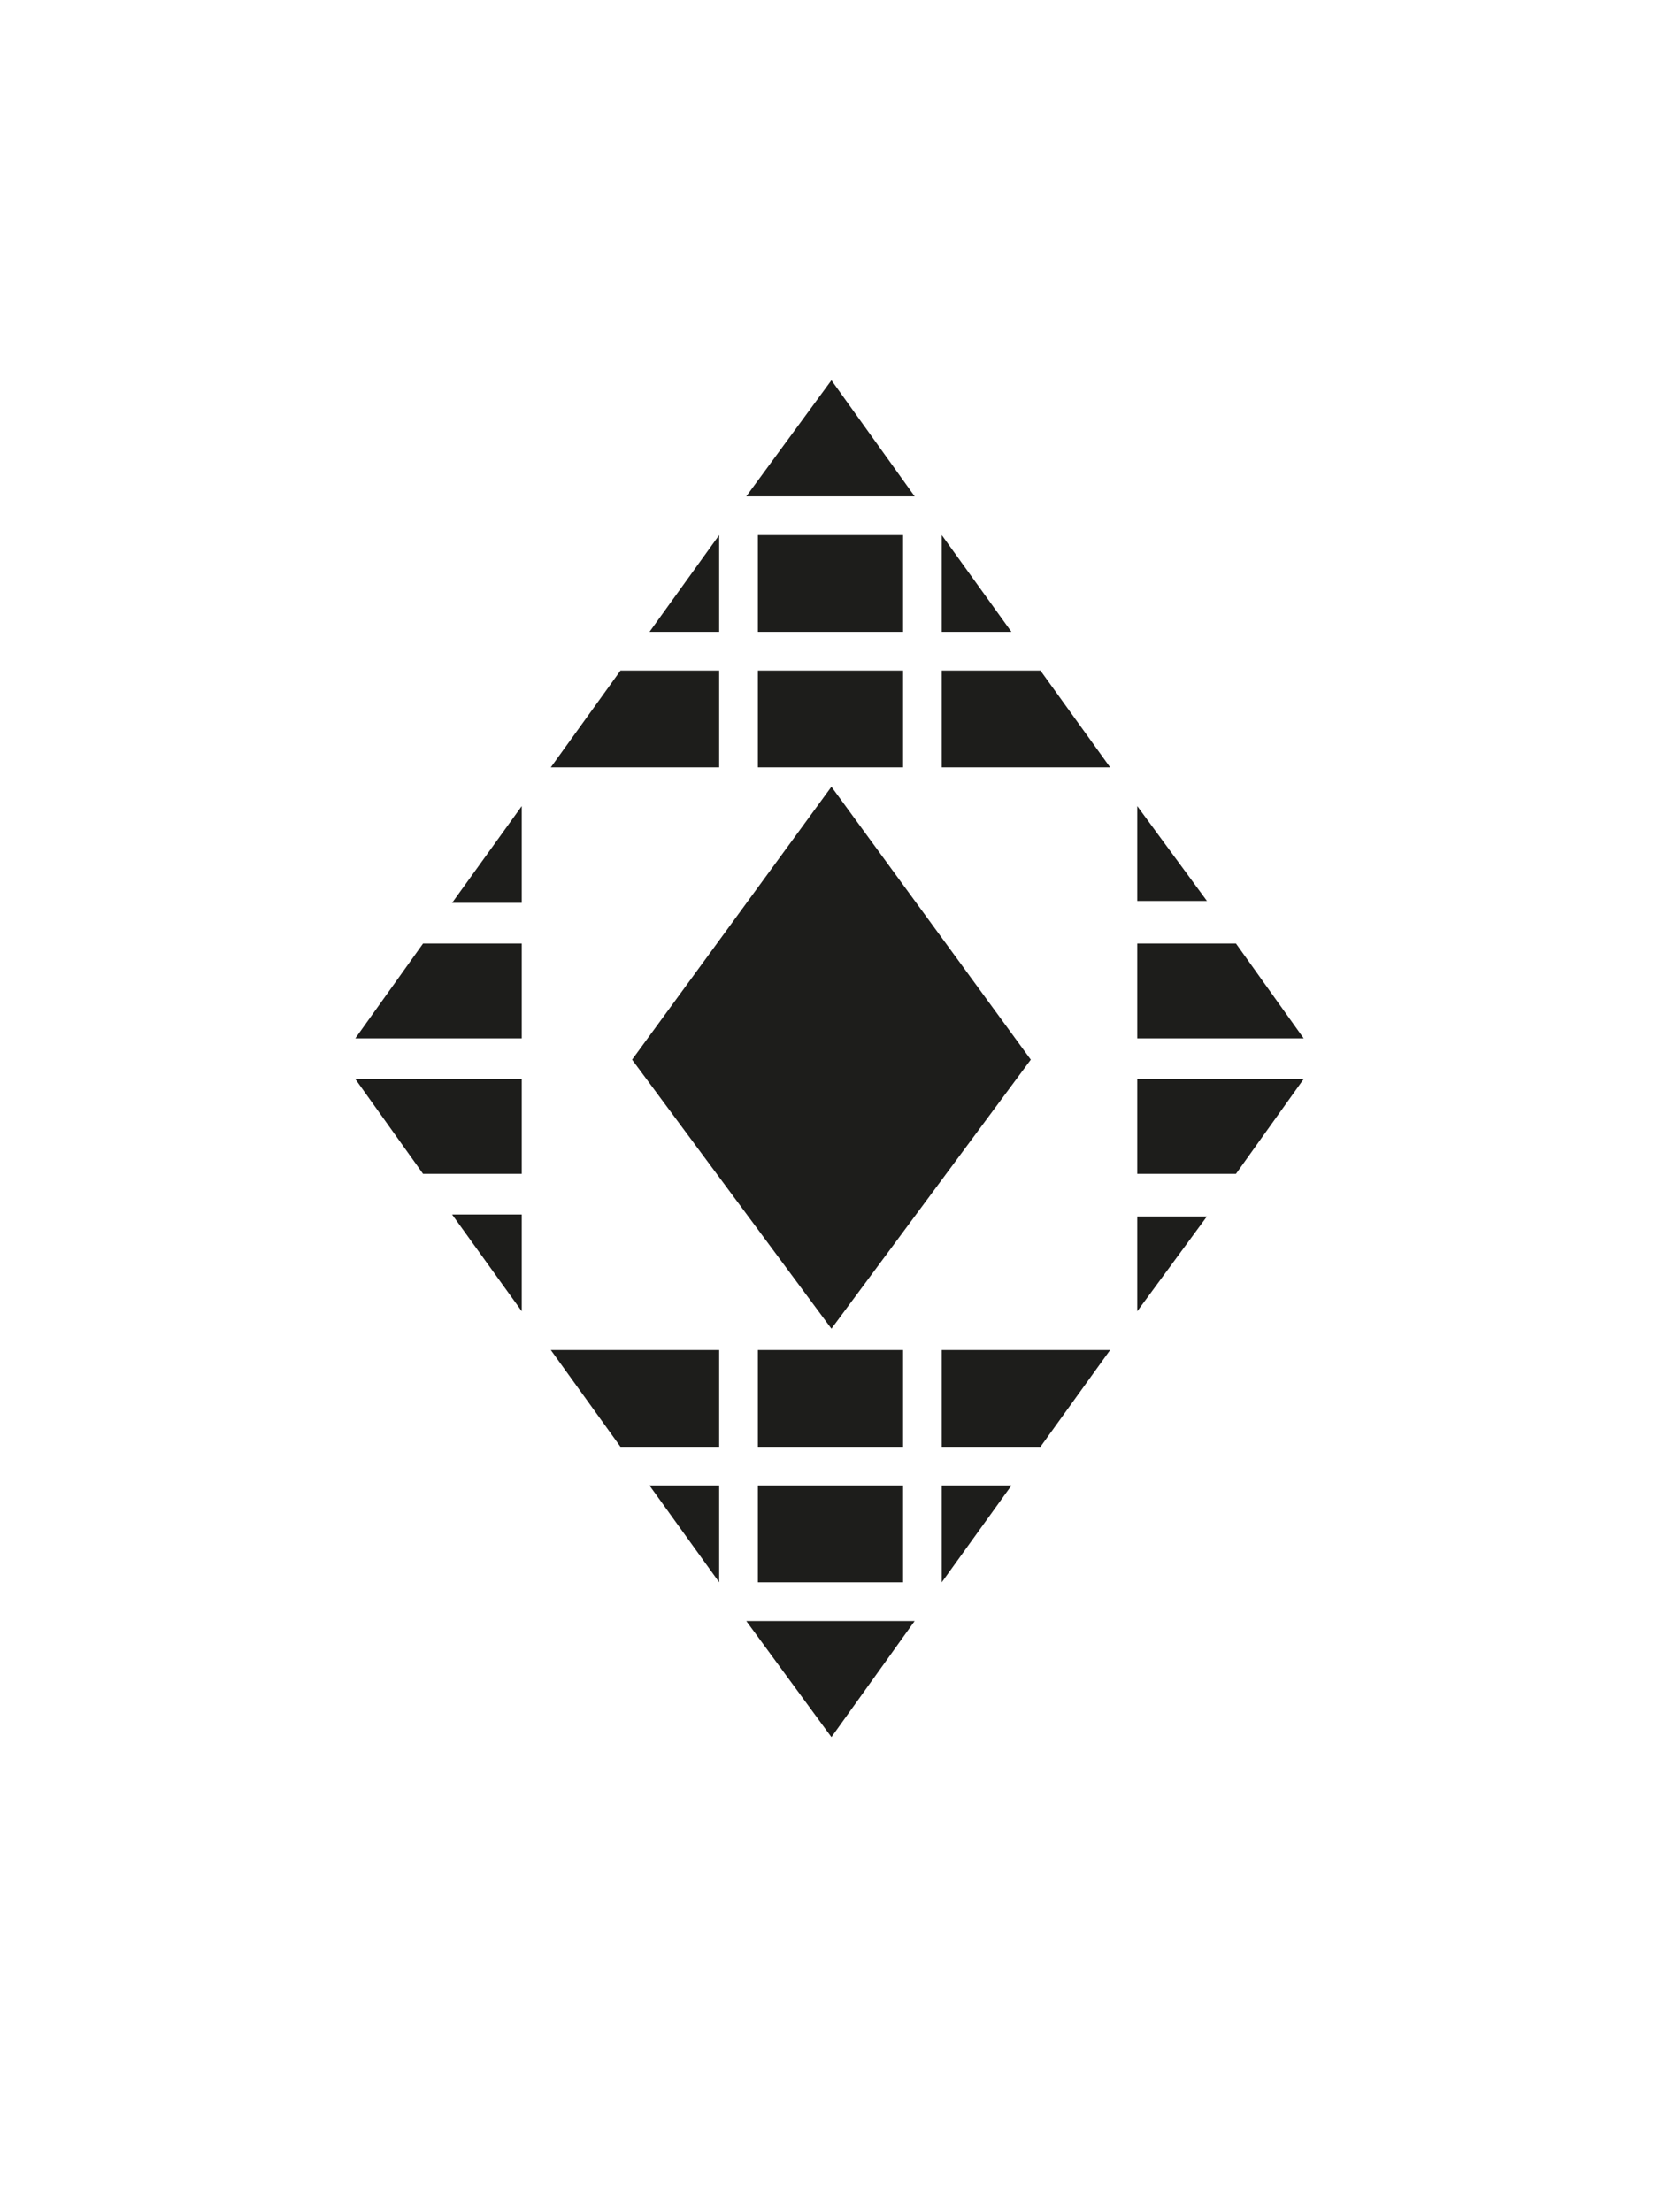 <?xml version="1.0" encoding="UTF-8"?><svg id="Capa_1" xmlns="http://www.w3.org/2000/svg" viewBox="0 0 600 800"><defs><style>.cls-1{fill:#1d1d1b;stroke-width:0px;}</style></defs><path class="cls-1" d="M128.5,375.5l24.5-34.3h35.7v34.3h-60.2ZM188.7,424.5h-35.7l-24.5-34.3h60.2v34.3ZM163.5,326.5l25.2-35v35h-25.2ZM188.7,474.2l-25.2-35h25.2v35ZM199.2,277.5l25.2-35h35.7v35h-60.9ZM260.1,523.2h-35.7l-25.2-35h60.9v35ZM228.6,383.2l72.1-98.7,72.1,98.7-72.1,97.3-72.1-97.3ZM234.9,228.5l25.2-35v35h-25.2ZM260.1,572.2l-25.2-35h25.2v35ZM300.7,137.5l30.1,42h-60.9l30.8-42ZM269.9,586.2h60.9l-30.1,42-30.8-42ZM274.1,228.5v-35h52.5v35h-52.5ZM274.1,277.5v-35h52.5v35h-52.5ZM326.6,523.2h-52.5v-35h52.5v35ZM326.6,572.2h-52.5v-35h52.5v35ZM365.8,228.5h-25.2v-35l25.2,35ZM376.3,242.5l25.2,35h-60.9v-35h35.7ZM340.6,488.2h60.9l-25.2,35h-35.7v-35ZM340.6,537.2h25.2l-25.2,35v-35ZM436.5,325.8h-25.2v-34.3l25.2,34.3ZM447,341.2l24.5,34.3h-60.2v-34.3h35.7ZM411.3,390.2h60.2l-24.5,34.3h-35.7v-34.3ZM411.3,439.9h25.2l-25.2,34.3v-34.3Z"/></svg>